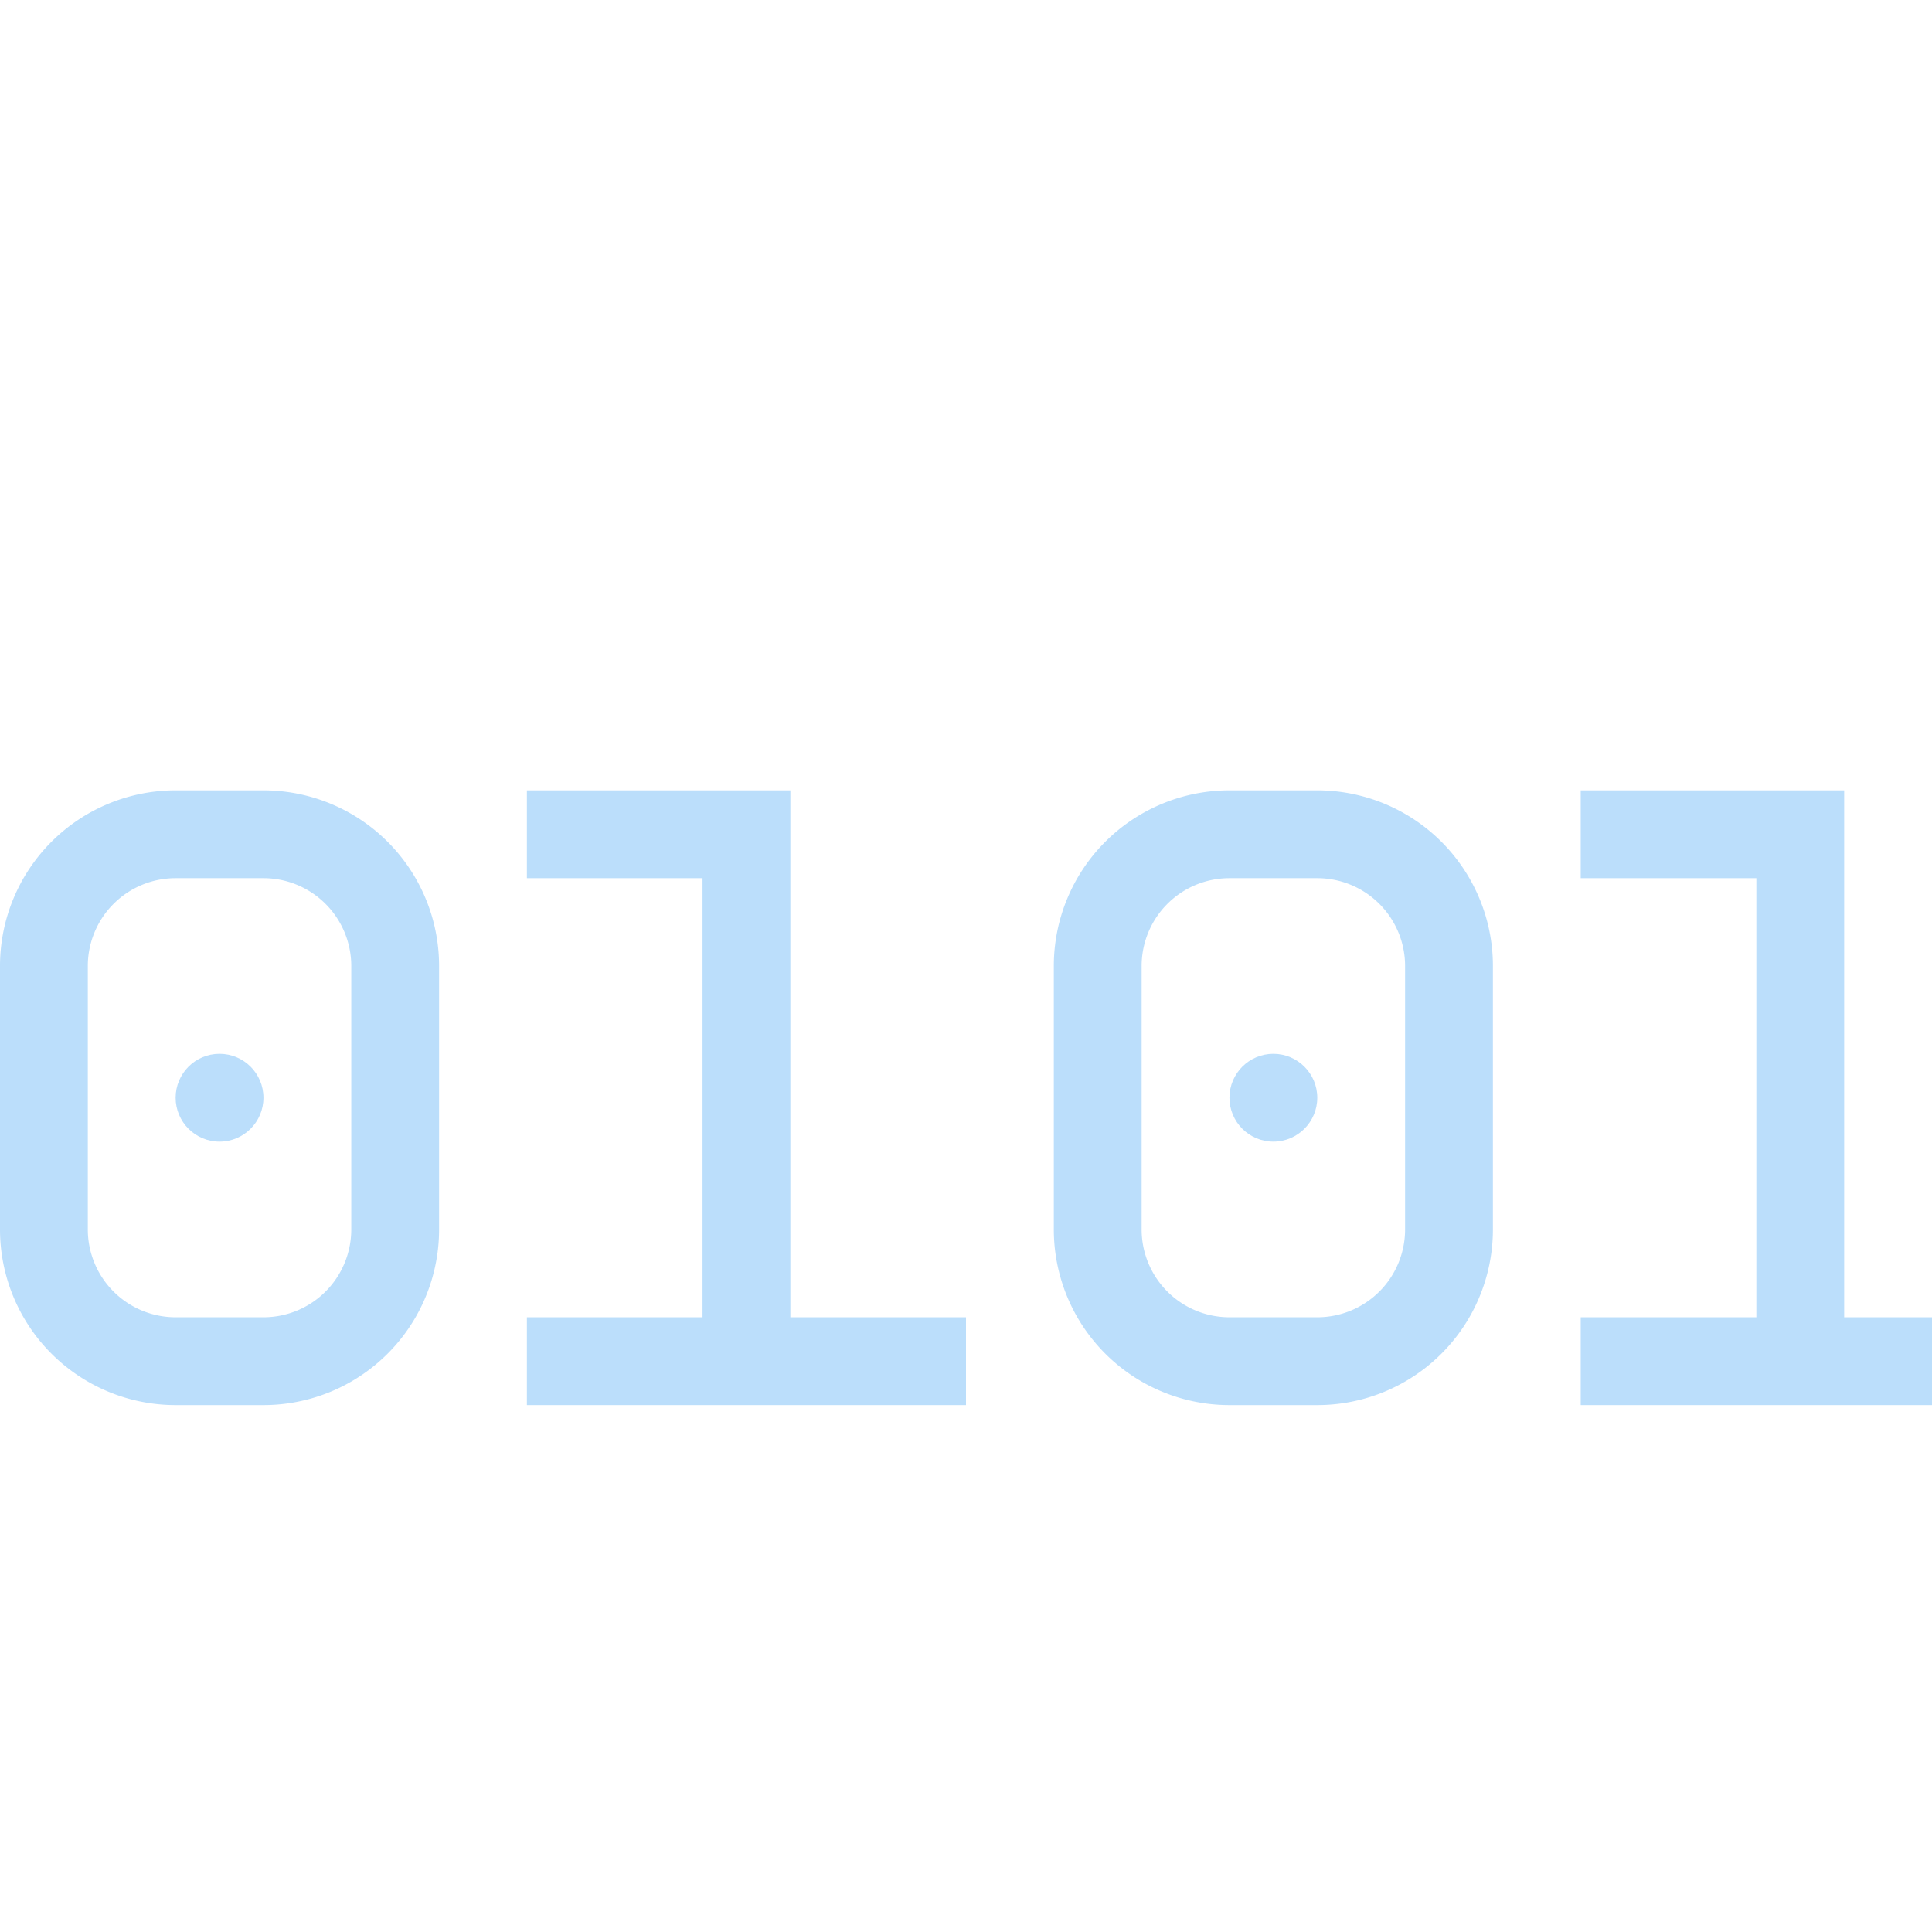 <svg xmlns="http://www.w3.org/2000/svg" viewBox="0 0 22 22">
  <defs>
    <style type="text/css">
      .symbol { fill: #BBDEFB; /* Blue 100 */ }
    </style>
  </defs>
  <g class="symbol" transform="translate(-1,-1)">
    <path d="m 1,15 a 2,2 0 0 0 2,2 h 1 a 2,2 0 0 0 2,-2 v -3 a 2,2 0 0 0 -2,-2 h -1 a 2,2 0 0 0 -2,2 z
             m 2,1 a 1,1 0 0 1 -1,-1v -3 a 1,1 0 0 1 1,-1 h 1 a 1,1 0 0 1 1,1 v 3 a 1,1 0 0 1 -1,1"/>
    <circle cx="3.5" cy="13.5" r="0.5"/>
    <path d="m 9,16 h -2 v 1 h 5 v -1 h -2 v -6 h -3 v 1 h 2"/>
    <path d="m 13,15 a 2,2 0 0 0 2,2 h 1 a 2,2 0 0 0 2,-2 v -3 a 2,2 0 0 0 -2,-2 h -1 a 2,2 0 0 0 -2,2 z
             m 2,1 a 1,1 0 0 1 -1,-1v -3 a 1,1 0 0 1 1,-1 h 1 a 1,1 0 0 1 1,1 v 3 a 1,1 0 0 1 -1,1"/>
    <circle cx="15.5" cy="13.5" r="0.5"/>
    <path d="m 21,16 h -2 v 1 h 5 v -1 h -2 v -6 h -3 v 1 h 2"/>
  </g>
</svg>
